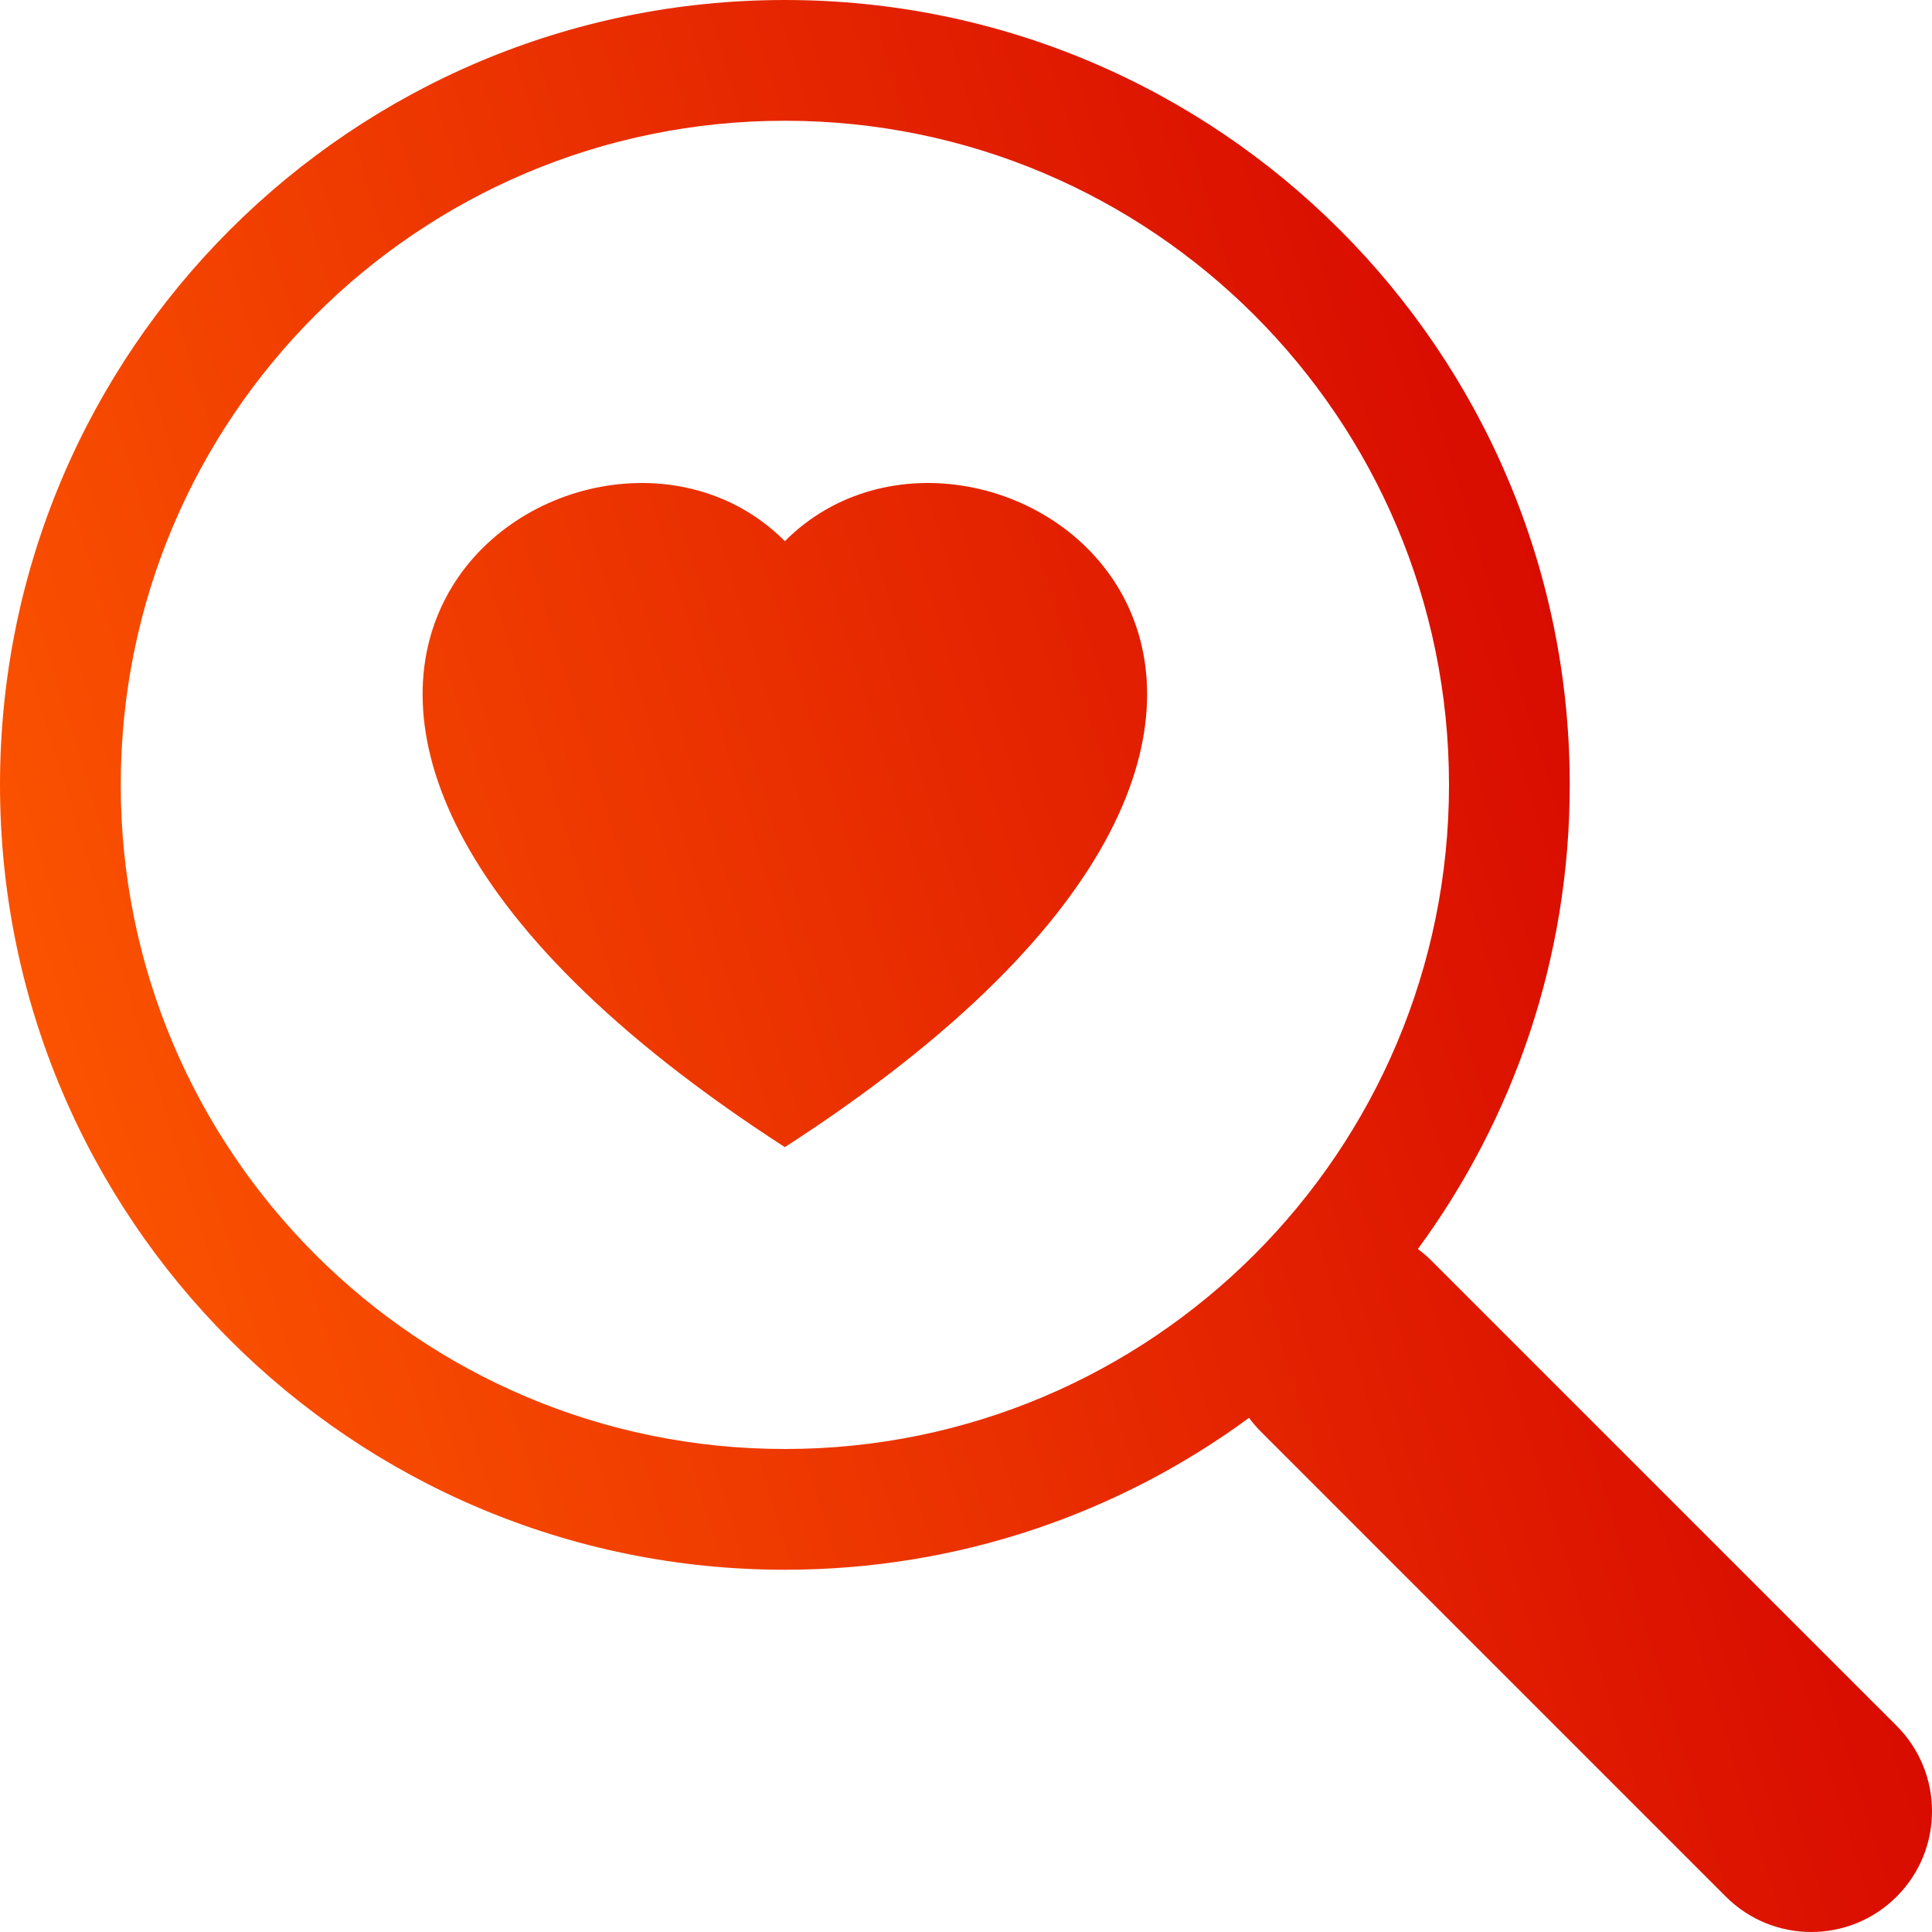 <svg width="50" height="50" viewBox="0 0 50 50" fill="none" xmlns="http://www.w3.org/2000/svg">
<path d="M20.312 14.006C25.514 8.778 38.517 17.926 20.312 29.688C2.108 17.926 15.111 8.778 20.312 14.006Z" fill="url(#paint0_linear_106_41)"/>
<path d="M40.625 20.312C40.625 24.807 39.165 28.96 36.694 32.325C36.819 32.417 36.939 32.52 37.052 32.633L49.085 44.665C50.305 45.886 50.305 47.864 49.085 49.085C47.864 50.305 45.886 50.305 44.665 49.085L32.633 37.052C32.52 36.939 32.417 36.819 32.325 36.694L32.327 36.692C28.962 39.165 24.808 40.625 20.312 40.625C9.094 40.625 0 31.531 0 20.312C0 9.094 9.094 0 20.312 0C31.531 0 40.625 9.094 40.625 20.312ZM20.312 37.5C29.805 37.5 37.5 29.805 37.5 20.312C37.5 10.82 29.805 3.125 20.312 3.125C10.82 3.125 3.125 10.82 3.125 20.312C3.125 29.805 10.82 37.5 20.312 37.5Z" fill="url(#paint1_linear_106_41)"/>
<defs>
<linearGradient id="paint0_linear_106_41" x1="-3" y1="31.5" x2="47.5" y2="16" gradientUnits="userSpaceOnUse">
<stop stop-color="#FF5C00"/>
<stop offset="1" stop-color="#D30000"/>
</linearGradient>
<linearGradient id="paint1_linear_106_41" x1="-3" y1="31.5" x2="47.5" y2="16" gradientUnits="userSpaceOnUse">
<stop stop-color="#FF5C00"/>
<stop offset="1" stop-color="#D30000"/>
</linearGradient>
</defs>
</svg>
